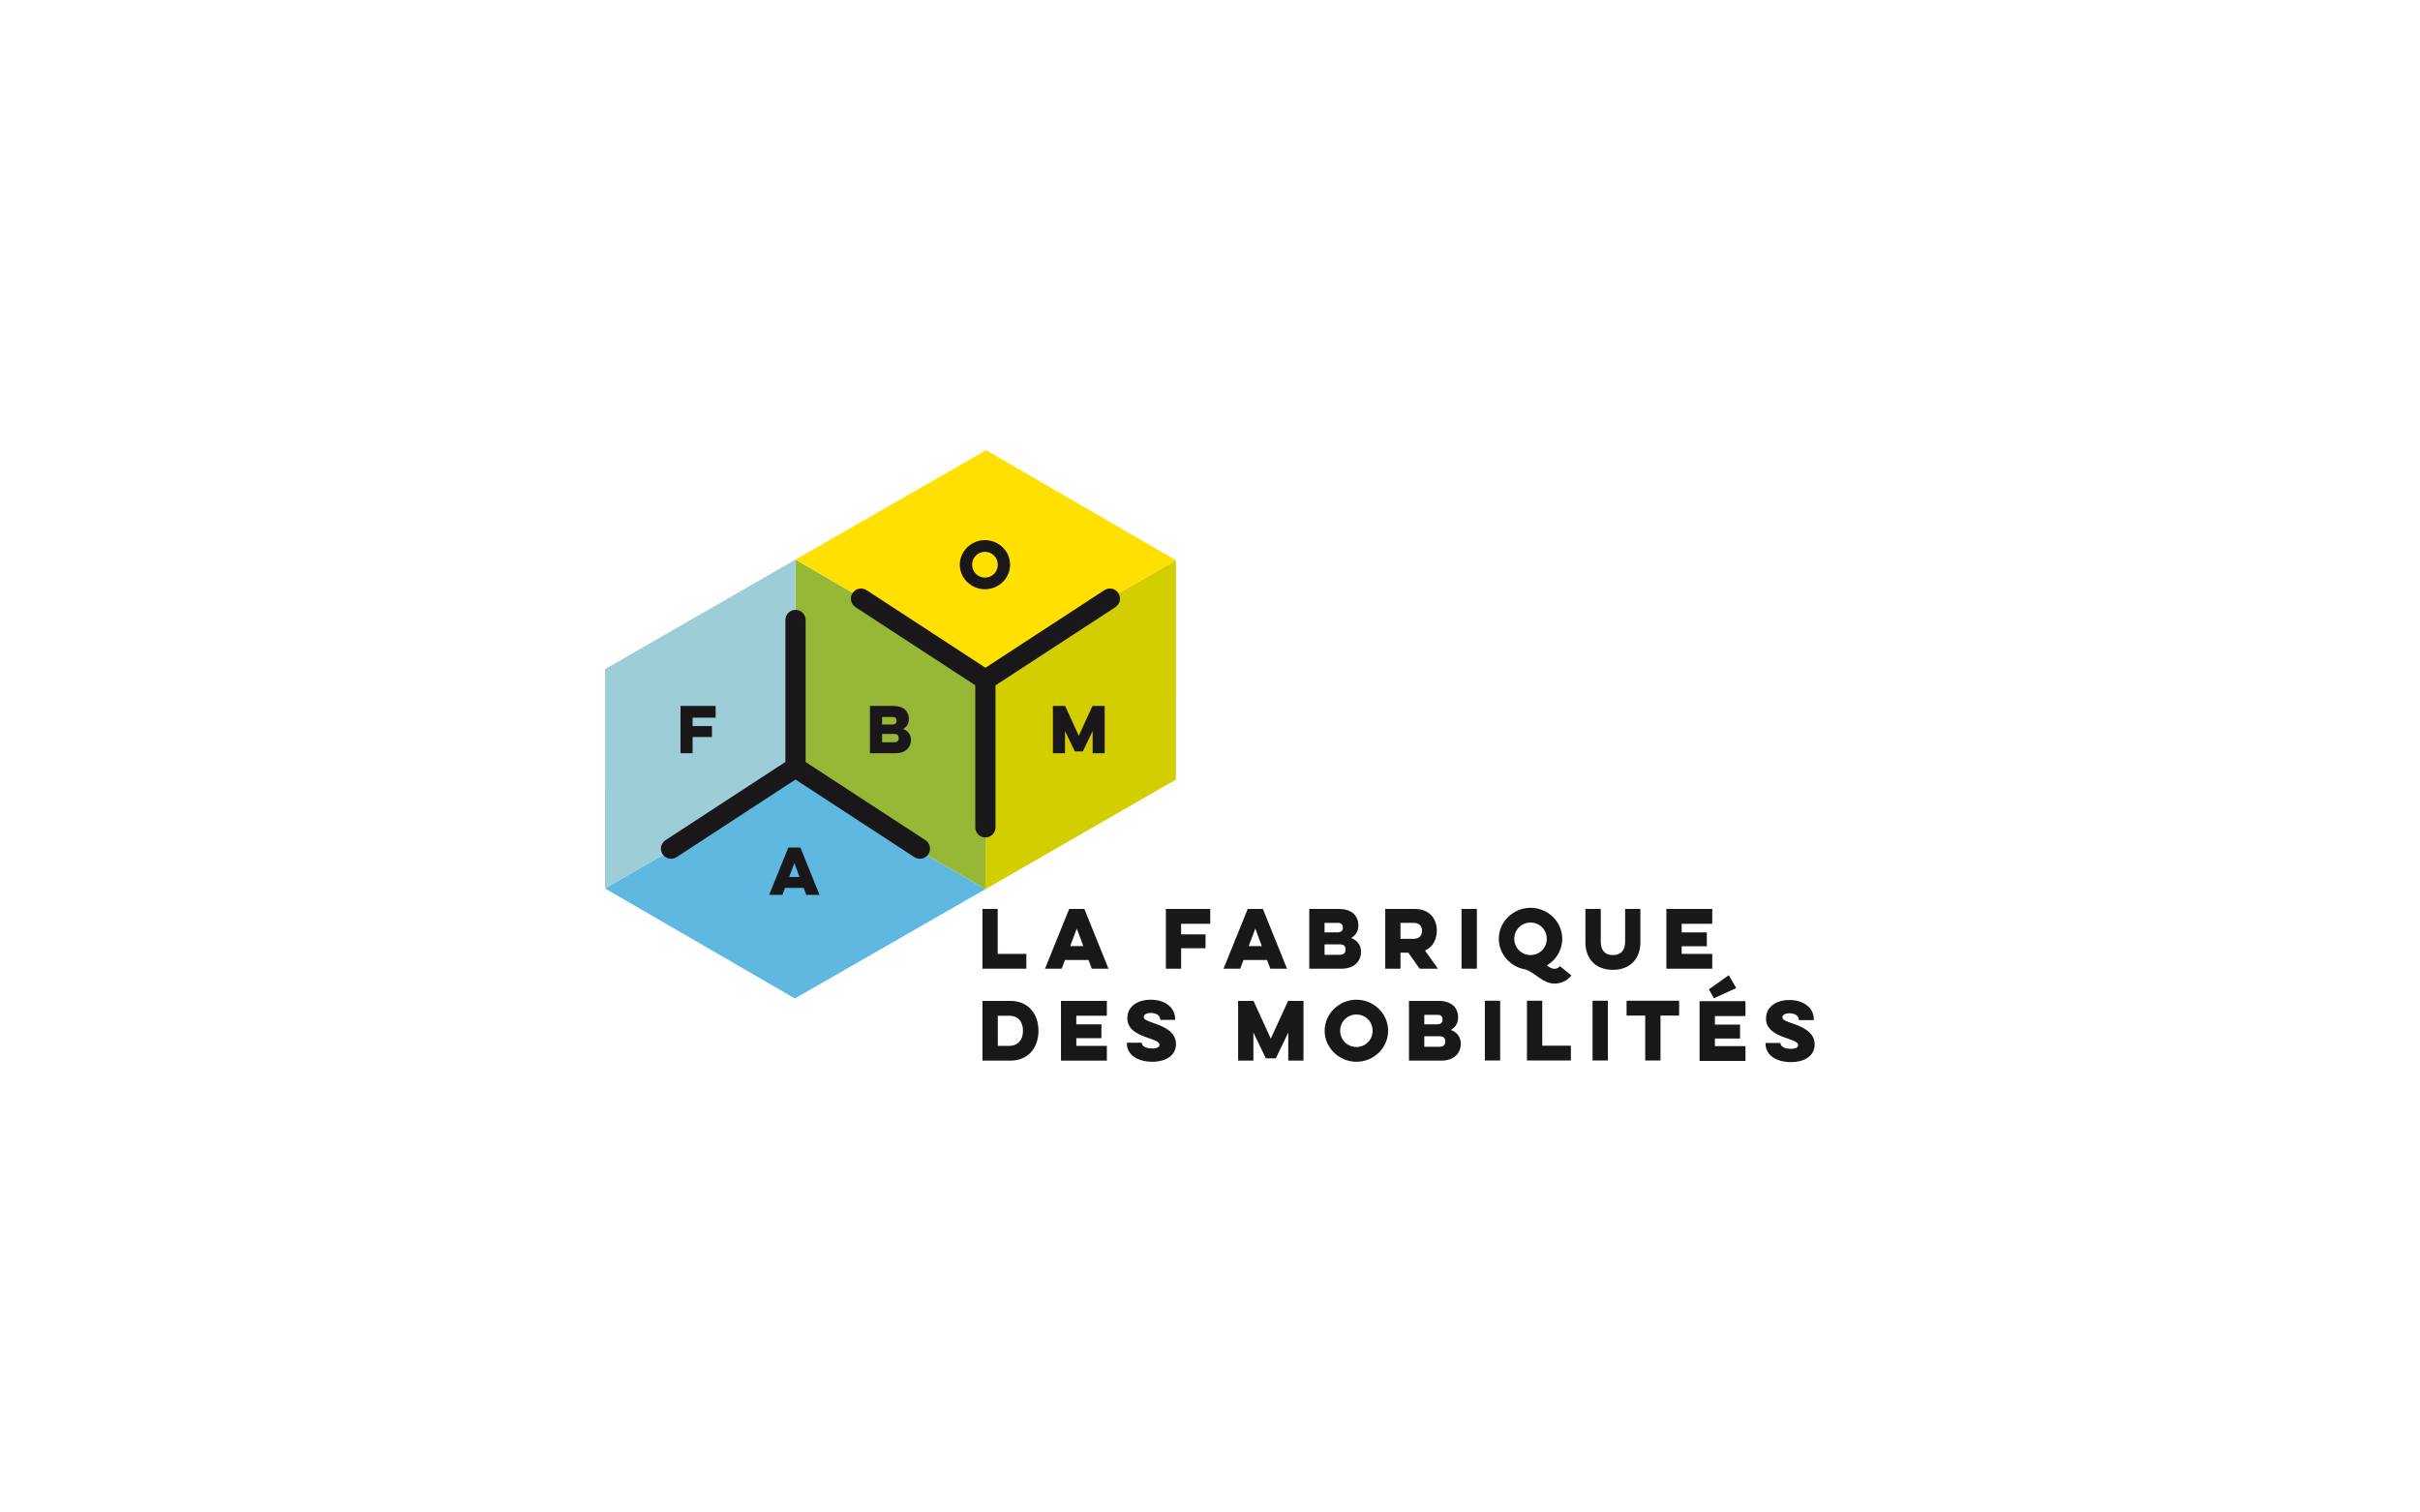 <?xml version="1.0" encoding="UTF-8" standalone="no"?>
<!-- Generator: Adobe Illustrator 16.0.0, SVG Export Plug-In . SVG Version: 6.00 Build 0)  -->

<svg
   xmlns:dc="http://purl.org/dc/elements/1.1/"
   xmlns:cc="http://creativecommons.org/ns#"
   xmlns:rdf="http://www.w3.org/1999/02/22-rdf-syntax-ns#"
   xmlns:svg="http://www.w3.org/2000/svg"
   xmlns="http://www.w3.org/2000/svg"
   xmlns:sodipodi="http://sodipodi.sourceforge.net/DTD/sodipodi-0.dtd"
   xmlns:inkscape="http://www.inkscape.org/namespaces/inkscape"
   version="1.1"
   id="Calque_2"
   x="0px"
   y="0px"
   width="320"
   height="200"
   viewBox="0 0 320 200"
   enable-background="new 0 0 181 92"
   xml:space="preserve"
   sodipodi:docname="drawable-land-ldpi-screen.svg"
   inkscape:version="0.92.2 5c3e80d, 2017-08-06"><defs
     id="defs87" /><sodipodi:namedview
     pagecolor="#ffffff"
     bordercolor="#666666"
     borderopacity="1"
     objecttolerance="10"
     gridtolerance="10"
     guidetolerance="10"
     inkscape:pageopacity="0"
     inkscape:pageshadow="2"
     inkscape:window-width="2117"
     inkscape:window-height="1277"
     id="namedview85"
     showgrid="false"
     inkscape:zoom="4.753125"
     inkscape:cx="160"
     inkscape:cy="100"
     inkscape:window-x="0"
     inkscape:window-y="0"
     inkscape:window-maximized="0"
     inkscape:current-layer="Calque_2" /><g
     id="g976"
     transform="matrix(0.899,0,0,0.899,78.442,58.253)"><polygon
       points="85.716,17.625 85.706,17.617 57.699,33.751 57.699,65.983 85.71,49.869 "
       id="polygon2"
       style="fill:#d2ce00" /><path
       d="m 57.252,68.898 h 2.243 v 6.611 h 4.213 v 2.177 h -6.456 z"
       id="path4"
       inkscape:connector-curvature="0"
       style="fill:#1a171b" /><path
       d="m 72.242,68.898 3.549,8.788 H 73.333 L 72.85,76.403 h -3.463 l -0.484,1.283 h -2.454 l 3.56,-8.788 z m -1.116,2.885 -0.969,2.58 h 1.928 z"
       id="path6"
       inkscape:connector-curvature="0"
       style="fill:#1a171b" /><path
       d="m 84.231,68.898 h 6.524 v 2.184 h -4.282 v 1.554 h 3.594 v 2.041 h -3.594 v 3.01 h -2.242 z"
       id="path8"
       inkscape:connector-curvature="0"
       style="fill:#1a171b" /><path
       d="m 98.5,68.898 3.55,8.788 h -2.456 l -0.488,-1.283 h -3.458 l -0.484,1.283 h -2.457 l 3.562,-8.788 z m -1.116,2.885 -0.968,2.58 h 1.928 z"
       id="path10"
       inkscape:connector-curvature="0"
       style="fill:#1a171b" /><path
       d="m 105.32,68.898 h 4.371 c 1.894,0 2.854,1.023 2.854,2.42 0,0.89 -0.419,1.489 -1.072,1.85 0.889,0.337 1.464,1.012 1.464,2.039 0,1.453 -1.082,2.479 -2.865,2.479 h -4.751 v -8.788 z m 2.25,2.047 v 1.4 h 1.862 c 0.607,0 0.832,-0.283 0.832,-0.703 0,-0.414 -0.235,-0.697 -0.71,-0.697 z m 0,3.16 v 1.539 h 2.254 c 0.611,0 0.833,-0.324 0.833,-0.785 0,-0.453 -0.222,-0.754 -0.833,-0.754 z"
       id="path12"
       inkscape:connector-curvature="0"
       style="fill:#1a171b" /><path
       d="m 120.793,68.898 c 2.25,0 3.29,1.463 3.29,3.209 0,1.229 -0.554,2.379 -1.74,2.916 l 1.907,2.663 h -2.696 l -1.662,-2.356 h -1.153 v 2.356 h -2.241 v -8.788 z m -2.055,2.047 v 2.344 h 1.929 c 0.899,0 1.238,-0.547 1.238,-1.156 0,-0.677 -0.339,-1.188 -1.238,-1.188 z"
       id="path14"
       inkscape:connector-curvature="0"
       style="fill:#1a171b" /><path
       d="m 129.975,68.898 v 8.788 h -2.254 v -8.788 z"
       id="path16"
       inkscape:connector-curvature="0"
       style="fill:#1a171b" /><path
       d="m 137.861,68.728 c 2.571,0 4.669,2.05 4.669,4.562 0,1.67 -0.914,3.123 -2.274,3.926 0.402,0.281 0.76,0.484 1.146,0.484 0.126,0 0.528,-0.037 0.768,-0.396 l 1.7,1.375 c -0.627,0.867 -1.657,1.195 -2.456,1.195 -1.772,0 -2.793,-1.578 -4.316,-2.085 -2.185,-0.349 -3.897,-2.241 -3.897,-4.499 -0.002,-2.513 2.125,-4.562 4.66,-4.562 z m 0,6.952 c 1.354,0 2.395,-1.061 2.395,-2.391 0,-1.327 -1.04,-2.389 -2.395,-2.389 -1.317,0 -2.388,1.062 -2.388,2.389 10e-4,1.33 1.071,2.391 2.388,2.391 z"
       id="path18"
       inkscape:connector-curvature="0"
       style="fill:#1a171b" /><path
       d="m 154.025,68.898 v 4.943 c 0,2.264 -1.422,4.015 -4.049,4.015 -2.635,0 -4.034,-1.751 -4.034,-4.015 v -4.943 h 2.256 v 4.811 c 0,1.275 0.608,1.971 1.778,1.971 1.187,0 1.806,-0.695 1.806,-1.971 v -4.811 z"
       id="path20"
       inkscape:connector-curvature="0"
       style="fill:#1a171b" /><path
       d="m 157.847,68.898 h 6.747 v 2.184 h -4.497 v 1.264 h 3.699 v 2.039 h -3.699 v 1.125 h 4.497 v 2.177 h -6.747 z"
       id="path22"
       inkscape:connector-curvature="0"
       style="fill:#1a171b" /><path
       d="m 57.252,82.422 h 4.079 c 2.751,0 4.16,2.004 4.16,4.395 0,2.398 -1.409,4.391 -4.16,4.391 h -4.079 z m 2.257,2.182 v 4.432 h 1.656 c 1.339,0 2.049,-0.902 2.049,-2.219 0,-1.32 -0.71,-2.213 -2.049,-2.213 z"
       id="path24"
       inkscape:connector-curvature="0"
       style="fill:#1a171b" /><path
       d="m 68.8,82.422 h 6.75 v 2.182 h -4.494 v 1.264 h 3.695 v 2.039 h -3.695 v 1.129 h 4.494 v 2.172 H 68.8 Z"
       id="path26"
       inkscape:connector-curvature="0"
       style="fill:#1a171b" /><path
       d="m 80.688,88.57 v 0.054 c 0,0.339 0.466,0.8 1.49,0.8 0.846,0 1.114,-0.281 1.114,-0.541 0,-0.373 -0.437,-0.597 -1.5,-0.957 -1.401,-0.463 -3.232,-1.135 -3.232,-2.951 0,-1.682 1.429,-2.727 3.437,-2.727 2.055,0 3.592,1.093 3.592,2.84 v 0.124 H 83.398 V 85.13 c 0,-0.427 -0.443,-0.935 -1.354,-0.935 -0.767,0 -1.072,0.307 -1.072,0.598 0,0.351 0.406,0.531 1.451,0.891 1.22,0.43 3.294,1.15 3.294,3.074 0,1.717 -1.487,2.616 -3.493,2.616 -2.109,0 -3.732,-0.981 -3.732,-2.706 V 88.57 Z"
       id="path28"
       inkscape:connector-curvature="0"
       style="fill:#1a171b" /><path
       d="m 94.858,91.207 v -8.785 h 2.266 l 2.537,5.551 2.547,-5.551 h 2.263 v 8.785 h -2.241 v -4.131 l -1.825,3.793 h -1.477 l -1.825,-3.793 v 4.131 z"
       id="path30"
       inkscape:connector-curvature="0"
       style="fill:#1a171b" /><path
       d="m 112.251,82.248 c 2.572,0 4.669,2.055 4.669,4.568 0,2.512 -2.097,4.561 -4.669,4.561 -2.534,0 -4.665,-2.049 -4.665,-4.561 0,-2.513 2.131,-4.568 4.665,-4.568 z m 0,6.955 c 1.354,0 2.388,-1.057 2.388,-2.387 0,-1.333 -1.033,-2.391 -2.388,-2.391 -1.316,0 -2.388,1.058 -2.388,2.391 0,1.33 1.072,2.387 2.388,2.387 z"
       id="path32"
       inkscape:connector-curvature="0"
       style="fill:#1a171b" /><path
       d="m 119.987,82.422 h 4.374 c 1.891,0 2.853,1.024 2.853,2.42 0,0.889 -0.42,1.488 -1.074,1.852 0.893,0.336 1.465,1.013 1.465,2.035 0,1.456 -1.079,2.479 -2.862,2.479 h -4.755 v -8.786 z m 2.255,2.049 v 1.396 h 1.861 c 0.606,0 0.829,-0.279 0.829,-0.695 0,-0.422 -0.232,-0.701 -0.703,-0.701 z m 0,3.154 v 1.545 h 2.253 c 0.608,0 0.834,-0.327 0.834,-0.789 0,-0.451 -0.226,-0.756 -0.834,-0.756 z"
       id="path34"
       inkscape:connector-curvature="0"
       style="fill:#1a171b" /><path
       d="m 133.401,82.398 v 8.789 h -2.254 v -8.789 z"
       id="path36"
       inkscape:connector-curvature="0"
       style="fill:#1a171b" /><path
       d="m 137.342,82.398 h 2.248 v 6.613 h 4.212 v 2.176 h -6.46 z"
       id="path38"
       inkscape:connector-curvature="0"
       style="fill:#1a171b" /><path
       d="m 149.243,82.398 v 8.789 h -2.255 v -8.789 z"
       id="path40"
       inkscape:connector-curvature="0"
       style="fill:#1a171b" /><path
       d="m 151.992,82.398 h 7.73 v 2.186 h -2.738 v 6.604 h -2.249 v -6.604 h -2.743 z"
       id="path42"
       inkscape:connector-curvature="0"
       style="fill:#1a171b" /><path
       d="m 162.731,82.463 h 6.751 v 2.188 h -4.497 v 1.26 h 3.699 v 2.043 h -3.699 v 1.128 h 4.497 v 2.172 h -6.751 z m 1.368,-1.734 2.928,-2.088 1.095,1.896 -3.271,1.498 z"
       id="path44"
       inkscape:connector-curvature="0"
       style="fill:#1a171b" /><path
       d="m 174.634,88.616 v 0.056 c 0,0.338 0.459,0.801 1.482,0.801 0.846,0 1.118,-0.281 1.118,-0.541 0,-0.369 -0.439,-0.598 -1.497,-0.959 -1.401,-0.461 -3.234,-1.139 -3.234,-2.949 0,-1.678 1.427,-2.73 3.437,-2.73 2.051,0 3.592,1.092 3.592,2.841 v 0.122 h -2.195 v -0.078 c 0,-0.428 -0.439,-0.935 -1.352,-0.935 -0.768,0 -1.069,0.304 -1.069,0.599 0,0.35 0.403,0.527 1.451,0.889 1.217,0.428 3.291,1.152 3.291,3.078 0,1.713 -1.486,2.615 -3.492,2.615 -2.11,0 -3.73,-0.98 -3.73,-2.705 v -0.103 h 2.198 z"
       id="path46"
       inkscape:connector-curvature="0"
       style="fill:#1a171b" /><g
       id="g50"><rect
         x="1.733"
         y="65.873"
         width="0.004"
         height="0.007"
         id="rect48"
         style="fill:#c0c948" /></g><polygon
       points="57.699,65.983 29.75,49.742 3.369,64.928 1.742,65.879 1.738,65.881 29.657,82.066 "
       id="polygon52"
       style="fill:#5eb8e0" /><polygon
       points="57.699,65.983 57.699,33.751 29.75,17.511 29.75,49.742 "
       id="polygon54"
       style="fill:#97b837" /><polygon
       points="1.732,65.873 1.738,65.877 29.75,49.742 29.75,17.511 1.738,33.625 "
       id="polygon56"
       style="fill:#9dcdd7" /><path
       d="m 67.619,45.996 v -6.961 h 1.795 l 2.006,4.401 2.017,-4.401 h 1.796 v 6.961 h -1.776 v -3.274 l -1.447,3.01 h -1.168 l -1.448,-3.01 v 3.274 z"
       id="path58"
       inkscape:connector-curvature="0"
       style="fill:#1a171b" /><path
       d="m 40.703,39.036 h 3.467 c 1.501,0 2.26,0.815 2.26,1.916 0,0.703 -0.33,1.181 -0.85,1.469 0.706,0.265 1.161,0.805 1.161,1.617 0,1.151 -0.855,1.958 -2.269,1.958 h -3.77 v -6.96 z m 1.785,1.625 v 1.107 h 1.478 c 0.479,0 0.661,-0.227 0.661,-0.555 0,-0.333 -0.188,-0.552 -0.566,-0.552 z m 0,2.498 v 1.223 h 1.789 c 0.482,0 0.66,-0.254 0.66,-0.622 0,-0.362 -0.178,-0.601 -0.66,-0.601 z"
       id="path60"
       inkscape:connector-curvature="0"
       style="fill:#1a171b" /><path
       d="M 48.866,58.781 31.244,47.289 V 26.396 c 0,-0.83 -0.666,-1.488 -1.488,-1.488 -0.823,0 -1.489,0.659 -1.489,1.488 V 47.274 L 10.633,58.781 c -0.69,0.452 -0.884,1.374 -0.436,2.063 0.451,0.688 1.374,0.88 2.064,0.435 L 29.75,49.867 47.239,61.279 c 0.688,0.447 1.612,0.254 2.061,-0.435 0.45,-0.689 0.258,-1.611 -0.434,-2.063 z"
       id="path62"
       inkscape:connector-curvature="0"
       style="fill:#1a171b" /><path
       d="m 12.84,39.033 h 5.172 v 1.732 h -3.393 v 1.233 h 2.846 v 1.615 h -2.846 v 2.384 H 12.84 Z"
       id="path64"
       inkscape:connector-curvature="0"
       style="fill:#1a171b" /><path
       d="m 30.472,59.857 2.812,6.968 h -1.947 l -0.383,-1.017 h -2.742 l -0.386,1.017 H 25.879 L 28.7,59.857 Z m -0.885,2.29 -0.771,2.046 h 1.529 z"
       id="path66"
       inkscape:connector-curvature="0"
       style="fill:#1a171b" /><g
       id="g72"><polygon
         points="85.716,17.611 57.796,1.424 29.756,17.509 57.701,33.751 85.71,17.613 "
         id="polygon68"
         style="fill:#ffe000" /><polygon
         points="85.682,17.625 85.682,17.619 85.678,17.615 85.671,17.617 "
         id="polygon70"
         style="fill:#c0c948" /></g><g
       id="g76"><rect
         x="29.862"
         y="50.068"
         width="0.011"
         height="0.008"
         id="rect74"
         style="fill:#c0c948" /></g><path
       d="m 38.578,24.507 17.619,11.495 v 20.896 c 0,0.819 0.666,1.489 1.49,1.489 0.824,0 1.487,-0.67 1.487,-1.489 V 36.009 L 76.811,24.507 c 0.688,-0.453 0.885,-1.373 0.434,-2.065 -0.448,-0.689 -1.372,-0.879 -2.063,-0.432 L 57.695,33.418 40.206,22.009 c -0.691,-0.447 -1.615,-0.257 -2.061,0.432 -0.451,0.693 -0.257,1.613 0.433,2.066 z"
       id="path78"
       inkscape:connector-curvature="0"
       style="fill:#1a171b" /><path
       d="m 57.619,14.65 c 2.032,0 3.696,1.621 3.696,3.615 0,1.992 -1.664,3.609 -3.696,3.609 -2.009,0 -3.699,-1.617 -3.699,-3.609 0,-1.994 1.69,-3.615 3.699,-3.615 z m 0,5.511 c 1.07,0 1.892,-0.843 1.892,-1.896 0,-1.053 -0.821,-1.894 -1.892,-1.894 -1.046,0 -1.893,0.84 -1.893,1.894 10e-4,1.053 0.847,1.896 1.893,1.896 z"
       id="path80"
       inkscape:connector-curvature="0"
       style="fill:#1a171b" /></g></svg>